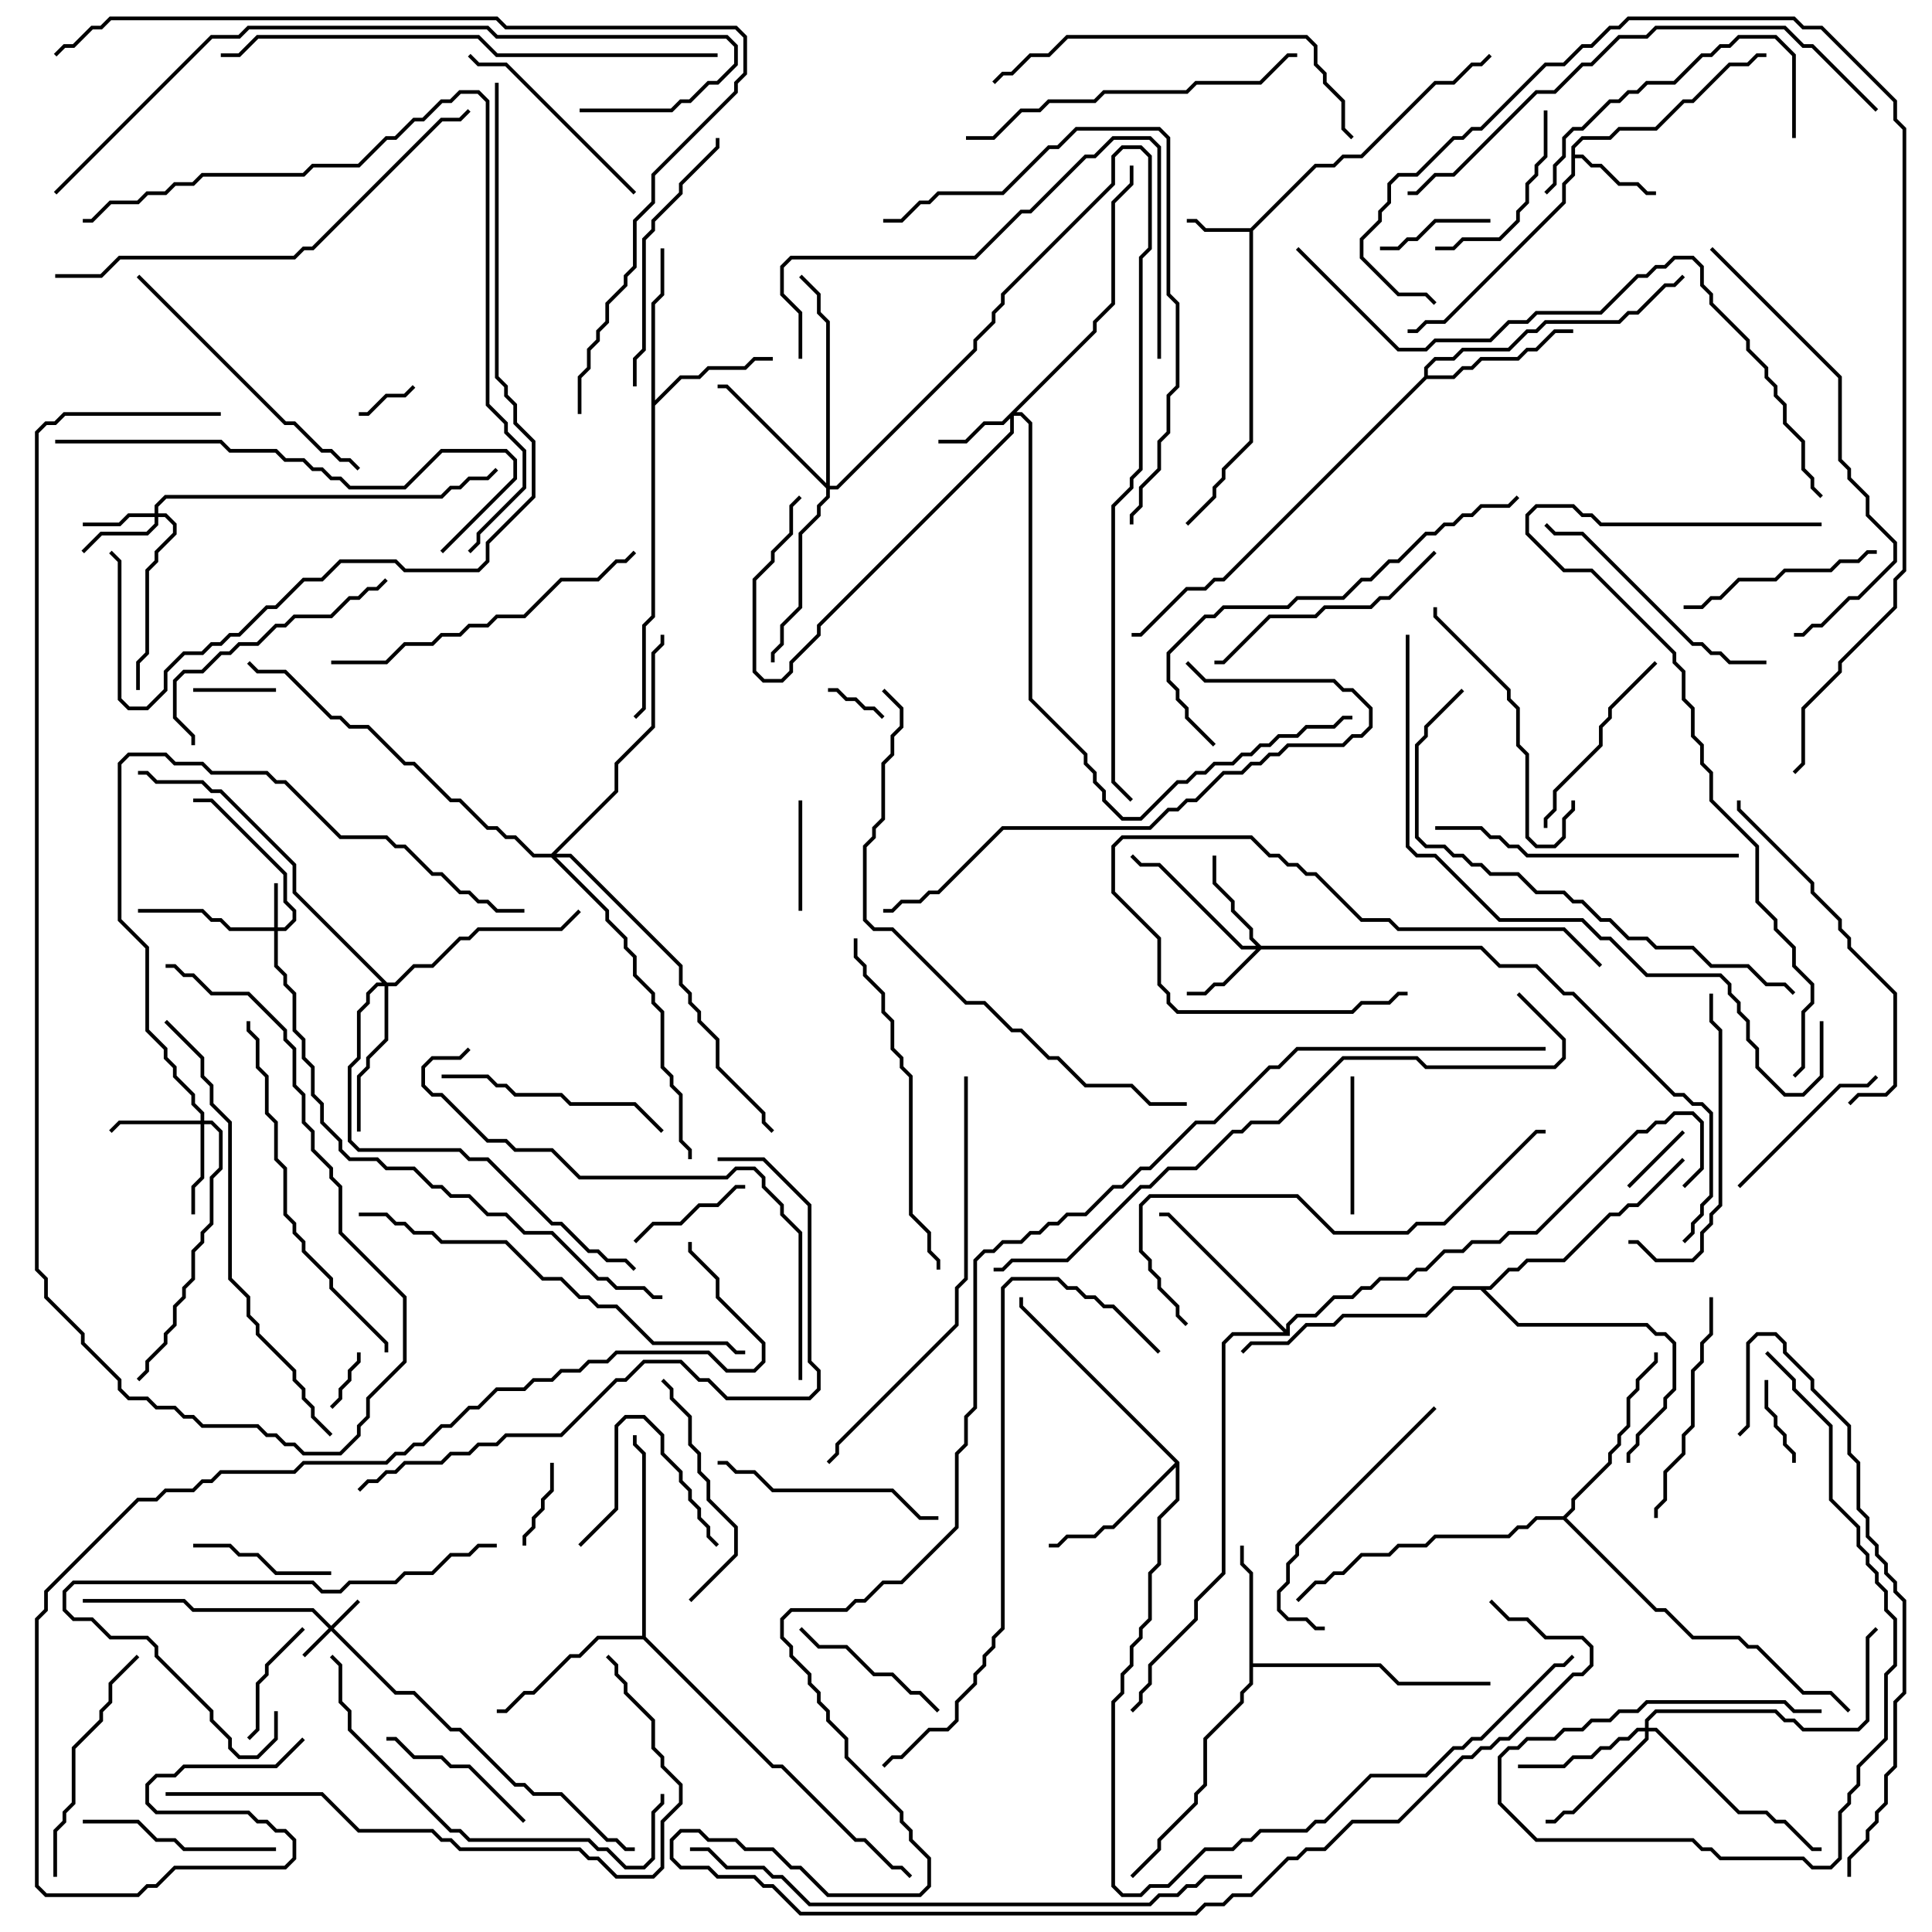 <svg version="1.1" width="105" height="105" xmlns="http://www.w3.org/2000/svg"><path d="M67.959,12.4L71.459,8.9L72.459,8.9L72.959,8.4L73.959,8.4L77.959,4.4L78.959,4.4L79.959,3.4L80.459,3.4L80.929,2.929L81.071,3.071L80.541,3.6L80.041,3.6L79.041,4.6L78.041,4.6L74.041,8.6L73.041,8.6L72.541,9.1L71.541,9.1L68.1,12.541L68.1,24.041L66.6,25.541L66.6,26.041L66.1,26.541L66.1,27.041L64.571,28.571L64.429,28.429L65.9,26.959L65.9,26.459L66.4,25.959L66.4,25.459L67.9,23.959L67.9,12.6L65.459,12.6L64.959,12.1L64.5,12.1L64.5,11.9L65.041,11.9L65.541,12.4z" stroke="none"/><path d="M85.4,7.959L85.959,7.4L87.459,7.4L87.959,6.9L89.959,6.9L91.459,5.4L91.959,5.4L93.959,3.4L94.959,3.4L95.459,2.9L96,2.9L96,3.1L95.541,3.1L95.041,3.6L94.041,3.6L92.041,5.6L91.541,5.6L90.041,7.1L88.041,7.1L87.541,7.6L86.041,7.6L85.6,8.041L85.6,8.4L86.041,8.4L86.541,8.9L87.041,8.9L88.041,9.9L89.041,9.9L89.541,10.4L90,10.4L90,10.6L89.459,10.6L88.959,10.1L87.959,10.1L86.959,9.1L86.459,9.1L85.959,8.6L85.6,8.6L85.6,9.541L85.1,10.041L85.1,11.041L78.541,17.6L77.541,17.6L77.041,18.1L76.5,18.1L76.5,17.9L76.959,17.9L77.459,17.4L78.459,17.4L84.9,10.959L84.9,9.959L85.4,9.459z" stroke="none"/><path d="M67.9,85.541L67.4,85.041L67.4,84L67.6,84L67.6,84.959L68.1,85.459L68.1,90.4L75.041,90.4L76.041,91.4L81,91.4L81,91.6L75.959,91.6L74.959,90.6L68.1,90.6L68.1,91.541L67.6,92.041L67.6,92.541L65.6,94.541L65.6,97.041L65.1,97.541L65.1,98.041L63.1,100.041L63.1,100.541L61.571,102.071L61.429,101.929L62.9,100.459L62.9,99.959L64.9,97.959L64.9,97.459L65.4,96.959L65.4,94.459L67.4,92.459L67.4,91.959L67.9,91.459z" stroke="none"/><path d="M35.4,16.459L35.9,15.959L35.9,13.5L36.1,13.5L36.1,16.041L35.6,16.541L35.6,21.759L36.959,20.4L37.959,20.4L38.459,19.9L40.459,19.9L40.959,19.4L42,19.4L42,19.6L41.041,19.6L40.541,20.1L38.541,20.1L38.041,20.6L37.041,20.6L35.6,22.041L35.6,33.541L35.1,34.041L35.1,38.541L34.571,39.071L34.429,38.929L34.9,38.459L34.9,33.959L35.4,33.459z" stroke="none"/><path d="M64.1,79.459L64.1,81.541L63.1,82.541L63.1,85.041L62.6,85.541L62.6,88.041L62.1,88.541L62.1,89.041L61.6,89.541L61.6,90.541L61.1,91.041L61.1,92.041L60.6,92.541L60.6,102.459L61.041,102.9L61.959,102.9L62.459,102.4L63.459,102.4L65.459,100.4L66.959,100.4L67.459,99.9L67.959,99.9L68.459,99.4L70.959,99.4L71.459,98.9L71.959,98.9L74.459,96.4L77.459,96.4L78.959,94.9L79.459,94.9L79.959,94.4L80.459,94.4L84.459,90.4L84.959,90.4L85.429,89.929L85.571,90.071L85.041,90.6L84.541,90.6L80.541,94.6L80.041,94.6L79.541,95.1L79.041,95.1L77.541,96.6L74.541,96.6L72.041,99.1L71.541,99.1L71.041,99.6L68.541,99.6L68.041,100.1L67.541,100.1L67.041,100.6L65.541,100.6L63.541,102.6L62.541,102.6L62.041,103.1L60.959,103.1L60.4,102.541L60.4,92.459L60.9,91.959L60.9,90.959L61.4,90.459L61.4,89.459L61.9,88.959L61.9,88.459L62.4,87.959L62.4,85.459L62.9,84.959L62.9,82.459L63.9,81.459L63.9,79.741L60.541,83.1L60.041,83.1L59.541,83.6L58.041,83.6L57.541,84.1L57,84.1L57,83.9L57.459,83.9L57.959,83.4L59.459,83.4L59.959,82.9L60.459,82.9L63.859,79.5L55.4,71.041L55.4,70.5L55.6,70.5L55.6,70.959z" stroke="none"/><path d="M77.4,20.459L77.4,19.959L77.959,19.4L78.959,19.4L79.459,18.9L81.959,18.9L82.959,17.9L83.459,17.9L83.959,17.4L87.959,17.4L88.459,16.9L88.959,16.9L90.459,15.4L90.959,15.4L91.429,14.929L91.571,15.071L91.041,15.6L90.541,15.6L89.041,17.1L88.541,17.1L88.041,17.6L84.041,17.6L83.541,18.1L83.041,18.1L82.041,19.1L79.541,19.1L79.041,19.6L78.041,19.6L77.6,20.041L77.6,20.4L78.959,20.4L79.459,19.9L79.959,19.9L80.459,19.4L82.459,19.4L82.959,18.9L83.459,18.9L84.459,17.9L85.5,17.9L85.5,18.1L84.541,18.1L83.541,19.1L83.041,19.1L82.541,19.6L80.541,19.6L80.041,20.1L79.541,20.1L79.041,20.6L77.541,20.6L66.541,31.6L66.041,31.6L65.541,32.1L64.541,32.1L62.041,34.6L61.5,34.6L61.5,34.4L61.959,34.4L64.459,31.9L65.459,31.9L65.959,31.4L66.459,31.4z" stroke="none"/><path d="M34.9,88.9L34.9,79.041L34.4,78.541L34.4,78L34.6,78L34.6,78.459L35.1,78.959L35.1,88.959L42.041,95.9L42.541,95.9L46.541,99.9L47.041,99.9L48.541,101.4L49.041,101.4L49.571,101.929L49.429,102.071L48.959,101.6L48.459,101.6L46.959,100.1L46.459,100.1L42.459,96.1L41.959,96.1L34.959,89.1L32.541,89.1L31.541,90.1L31.041,90.1L29.041,92.1L28.541,92.1L27.541,93.1L27,93.1L27,92.9L27.459,92.9L28.459,91.9L28.959,91.9L30.959,89.9L31.459,89.9L32.459,88.9z" stroke="none"/><path d="M69.9,72.259L69.9,71.959L70.459,71.4L71.459,71.4L72.459,70.4L73.459,70.4L73.959,69.9L74.459,69.9L74.959,69.4L76.459,69.4L76.959,68.9L77.459,68.9L78.459,67.9L79.459,67.9L79.959,67.4L81.459,67.4L81.959,66.9L83.459,66.9L88.959,61.4L89.459,61.4L89.959,60.9L90.459,60.9L90.959,60.4L92.041,60.4L92.6,60.959L92.6,63.541L91.571,64.571L91.429,64.429L92.4,63.459L92.4,61.041L91.959,60.6L91.041,60.6L90.541,61.1L90.041,61.1L89.541,61.6L89.041,61.6L83.541,67.1L82.041,67.1L81.541,67.6L80.041,67.6L79.541,68.1L78.541,68.1L77.541,69.1L77.041,69.1L76.541,69.6L75.041,69.6L74.541,70.1L74.041,70.1L73.541,70.6L72.541,70.6L71.541,71.6L70.541,71.6L70.1,72.041L70.1,72.6L67.041,72.6L66.6,73.041L66.6,85.541L65.1,87.041L65.1,88.041L62.6,90.541L62.6,91.541L62.1,92.041L62.1,92.541L61.571,93.071L61.429,92.929L61.9,92.459L61.9,91.959L62.4,91.459L62.4,90.459L64.9,87.959L64.9,86.959L66.4,85.459L66.4,72.959L66.959,72.4L69.759,72.4L63.459,66.1L63,66.1L63,65.9L63.541,65.9z" stroke="none"/><path d="M84.959,82.4L85.4,81.959L85.4,81.459L87.4,79.459L87.4,78.959L87.9,78.459L87.9,77.959L88.4,77.459L88.4,75.959L88.9,75.459L88.9,74.959L89.9,73.959L89.9,73.5L90.1,73.5L90.1,74.041L89.1,75.041L89.1,75.541L88.6,76.041L88.6,77.541L88.1,78.041L88.1,78.541L87.6,79.041L87.6,79.541L85.6,81.541L85.6,82.041L85.141,82.5L90.041,87.4L90.541,87.4L92.041,88.9L94.541,88.9L95.041,89.4L95.541,89.4L98.041,91.9L99.541,91.9L100.571,92.929L100.429,93.071L99.459,92.1L97.959,92.1L95.459,89.6L94.959,89.6L94.459,89.1L91.959,89.1L90.459,87.6L89.959,87.6L84.959,82.6L83.541,82.6L83.041,83.1L82.541,83.1L82.041,83.6L78.041,83.6L77.541,84.1L76.041,84.1L75.541,84.6L74.041,84.6L73.041,85.6L72.541,85.6L72.041,86.1L71.541,86.1L70.571,87.071L70.429,86.929L71.459,85.9L71.959,85.9L72.459,85.4L72.959,85.4L73.959,84.4L75.459,84.4L75.959,83.9L77.459,83.9L77.959,83.4L81.959,83.4L82.459,82.9L82.959,82.9L83.459,82.4z" stroke="none"/><path d="M80.959,69.9L81.959,68.9L82.459,68.9L82.959,68.4L84.959,68.4L87.459,65.9L87.959,65.9L88.459,65.4L88.959,65.4L91.429,62.929L91.571,63.071L89.041,65.6L88.541,65.6L88.041,66.1L87.541,66.1L85.041,68.6L83.041,68.6L82.541,69.1L82.041,69.1L81.041,70.1L80.741,70.1L82.541,71.9L89.541,71.9L90.041,72.4L90.541,72.4L91.1,72.959L91.1,75.541L90.6,76.041L90.6,76.541L89.1,78.041L89.1,78.541L88.6,79.041L88.6,79.5L88.4,79.5L88.4,78.959L88.9,78.459L88.9,77.959L90.4,76.459L90.4,75.959L90.9,75.459L90.9,73.041L90.459,72.6L89.959,72.6L89.459,72.1L82.459,72.1L80.459,70.1L79.041,70.1L77.541,71.6L73.041,71.6L72.541,72.1L71.041,72.1L70.041,73.1L68.041,73.1L67.571,73.571L67.429,73.429L67.959,72.9L69.959,72.9L70.959,71.9L72.459,71.9L72.959,71.4L77.459,71.4L78.959,69.9z" stroke="none"/><path d="M18,88.359L19.429,86.929L19.571,87.071L18.141,88.5L21.541,91.9L22.541,91.9L24.541,93.9L25.041,93.9L28.041,96.9L28.541,96.9L29.041,97.4L30.541,97.4L33.041,99.9L33.541,99.9L34.041,100.4L34.5,100.4L34.5,100.6L33.959,100.6L33.459,100.1L32.959,100.1L30.459,97.6L28.959,97.6L28.459,97.1L27.959,97.1L24.959,94.1L24.459,94.1L22.459,92.1L21.459,92.1L18,88.641L16.571,90.071L16.429,89.929L17.859,88.5L16.959,87.6L10.459,87.6L9.959,87.1L4.5,87.1L4.5,86.9L10.041,86.9L10.541,87.4L17.041,87.4z" stroke="none"/><path d="M14.9,50.4L14.9,48L15.1,48L15.1,50.4L15.459,50.4L15.9,49.959L15.9,49.541L15.4,49.041L15.4,47.541L11.459,43.6L10.5,43.6L10.5,43.4L11.541,43.4L15.6,47.459L15.6,48.959L16.1,49.459L16.1,50.041L15.541,50.6L15.1,50.6L15.1,52.459L15.6,52.959L15.6,53.459L16.1,53.959L16.1,55.959L16.6,56.459L16.6,57.459L17.1,57.959L17.1,59.459L17.6,59.959L17.6,60.959L18.6,61.959L18.6,62.459L19.041,62.9L20.541,62.9L21.041,63.4L22.541,63.4L23.541,64.4L24.041,64.4L24.541,64.9L25.541,64.9L26.541,65.9L27.541,65.9L28.541,66.9L30.041,66.9L32.541,69.4L33.041,69.4L33.541,69.9L35.041,69.9L35.541,70.4L36,70.4L36,70.6L35.459,70.6L34.959,70.1L33.459,70.1L32.959,69.6L32.459,69.6L29.959,67.1L28.459,67.1L27.459,66.1L26.459,66.1L25.459,65.1L24.459,65.1L23.959,64.6L23.459,64.6L22.459,63.6L20.959,63.6L20.459,63.1L18.959,63.1L18.4,62.541L18.4,62.041L17.4,61.041L17.4,60.041L16.9,59.541L16.9,58.041L16.4,57.541L16.4,56.541L15.9,56.041L15.9,54.041L15.4,53.541L15.4,53.041L14.9,52.541L14.9,50.6L12.459,50.6L11.959,50.1L11.459,50.1L10.959,49.6L7.5,49.6L7.5,49.4L11.041,49.4L11.541,49.9L12.041,49.9L12.541,50.4z" stroke="none"/><path d="M8.4,27.9L8.4,27.459L8.959,26.9L23.959,26.9L24.459,26.4L24.959,26.4L25.459,25.9L26.459,25.9L26.929,25.429L27.071,25.571L26.541,26.1L25.541,26.1L25.041,26.6L24.541,26.6L24.041,27.1L9.041,27.1L8.6,27.541L8.6,27.9L9.041,27.9L9.6,28.459L9.6,29.041L8.6,30.041L8.6,30.541L8.1,31.041L8.1,35.541L7.6,36.041L7.6,37.5L7.4,37.5L7.4,35.959L7.9,35.459L7.9,30.959L8.4,30.459L8.4,29.959L9.4,28.959L9.4,28.541L8.959,28.1L8.6,28.1L8.6,28.541L8.041,29.1L5.541,29.1L4.571,30.071L4.429,29.929L5.459,28.9L7.959,28.9L8.4,28.459L8.4,28.1L7.041,28.1L6.541,28.6L4.5,28.6L4.5,28.4L6.459,28.4L6.959,27.9z" stroke="none"/><path d="M59.4,17.959L59.4,17.459L60.4,16.459L60.4,10.959L61.4,9.959L61.4,9L61.6,9L61.6,10.041L60.6,11.041L60.6,16.541L59.6,17.541L59.6,18.041L55.241,22.4L55.541,22.4L56.1,22.959L56.1,37.959L59.1,40.959L59.1,41.459L59.6,41.959L59.6,42.459L60.1,42.959L60.1,43.459L61.041,44.4L61.959,44.4L63.959,42.4L64.459,42.4L64.959,41.9L65.459,41.9L65.959,41.4L66.959,41.4L67.459,40.9L67.959,40.9L68.459,40.4L68.959,40.4L69.459,39.9L70.459,39.9L70.959,39.4L72.459,39.4L72.959,38.9L73.5,38.9L73.5,39.1L73.041,39.1L72.541,39.6L71.041,39.6L70.541,40.1L69.541,40.1L69.041,40.6L68.541,40.6L68.041,41.1L67.541,41.1L67.041,41.6L66.041,41.6L65.541,42.1L65.041,42.1L64.541,42.6L64.041,42.6L62.041,44.6L60.959,44.6L59.9,43.541L59.9,43.041L59.4,42.541L59.4,42.041L58.9,41.541L58.9,41.041L55.9,38.041L55.9,23.041L55.459,22.6L55.1,22.6L55.1,23.541L44.6,34.041L44.6,34.541L43.1,36.041L43.1,36.541L42.541,37.1L41.459,37.1L40.9,36.541L40.9,31.459L41.9,30.459L41.9,29.959L42.9,28.959L42.9,27.459L43.429,26.929L43.571,27.071L43.1,27.541L43.1,29.041L42.1,30.041L42.1,30.541L41.1,31.541L41.1,36.459L41.541,36.9L42.459,36.9L42.9,36.459L42.9,35.959L44.4,34.459L44.4,33.959L54.9,23.459L54.9,22.741L54.541,23.1L53.541,23.1L52.541,24.1L51,24.1L51,23.9L52.459,23.9L53.459,22.9L54.459,22.9z" stroke="none"/><path d="M68.541,51.4L80.541,51.4L81.541,52.4L83.541,52.4L85.041,53.9L85.541,53.9L91.041,59.4L91.541,59.4L92.041,59.9L92.541,59.9L93.1,60.459L93.1,65.041L92.6,65.541L92.6,66.041L92.1,66.541L92.1,67.041L91.571,67.571L91.429,67.429L91.9,66.959L91.9,66.459L92.4,65.959L92.4,65.459L92.9,64.959L92.9,60.541L92.459,60.1L91.959,60.1L91.459,59.6L90.959,59.6L85.459,54.1L84.959,54.1L83.459,52.6L81.459,52.6L80.459,51.6L68.541,51.6L66.541,53.6L66.041,53.6L65.541,54.1L64.5,54.1L64.5,53.9L65.459,53.9L65.959,53.4L66.459,53.4L68.259,51.6L67.459,51.6L62.959,47.1L61.959,47.1L61.429,46.571L61.571,46.429L62.041,46.9L63.041,46.9L67.541,51.4L68.259,51.4L67.9,51.041L67.9,50.541L66.9,49.541L66.9,49.041L65.9,48.041L65.9,46.5L66.1,46.5L66.1,47.959L67.1,48.959L67.1,49.459L68.1,50.459L68.1,50.959z" stroke="none"/><path d="M10.9,60.9L10.9,60.541L10.4,60.041L10.4,59.541L9.4,58.541L9.4,58.041L8.9,57.541L8.9,57.041L7.9,56.041L7.9,51.541L6.4,50.041L6.4,41.459L6.959,40.9L9.041,40.9L9.541,41.4L11.041,41.4L11.541,41.9L14.541,41.9L15.041,42.4L15.541,42.4L18.541,45.4L21.041,45.4L21.541,45.9L22.041,45.9L23.541,47.4L24.041,47.4L25.041,48.4L25.541,48.4L26.041,48.9L26.541,48.9L27.041,49.4L28.5,49.4L28.5,49.6L26.959,49.6L26.459,49.1L25.959,49.1L25.459,48.6L24.959,48.6L23.959,47.6L23.459,47.6L21.959,46.1L21.459,46.1L20.959,45.6L18.459,45.6L15.459,42.6L14.959,42.6L14.459,42.1L11.459,42.1L10.959,41.6L9.459,41.6L8.959,41.1L7.041,41.1L6.6,41.541L6.6,49.959L8.1,51.459L8.1,55.959L9.1,56.959L9.1,57.459L9.6,57.959L9.6,58.459L10.6,59.459L10.6,59.959L11.1,60.459L11.1,60.9L11.541,60.9L12.1,61.459L12.1,63.541L11.6,64.041L11.6,66.541L11.1,67.041L11.1,67.541L10.6,68.041L10.6,69.541L10.1,70.041L10.1,70.541L9.6,71.041L9.6,72.041L9.1,72.541L9.1,73.041L8.1,74.041L8.1,74.541L7.571,75.071L7.429,74.929L7.9,74.459L7.9,73.959L8.9,72.959L8.9,72.459L9.4,71.959L9.4,70.959L9.9,70.459L9.9,69.959L10.4,69.459L10.4,67.959L10.9,67.459L10.9,66.959L11.4,66.459L11.4,63.959L11.9,63.459L11.9,61.541L11.459,61.1L11.1,61.1L11.1,64.041L10.6,64.541L10.6,66L10.4,66L10.4,64.459L10.9,63.959L10.9,61.1L6.541,61.1L6.071,61.571L5.929,61.429L6.459,60.9z" stroke="none"/><path d="M89.4,93.9L89.4,93.459L89.959,92.9L96.541,92.9L97.041,93.4L97.541,93.4L98.041,93.9L100.959,93.9L101.4,93.459L101.4,88.959L101.929,88.429L102.071,88.571L101.6,89.041L101.6,93.541L101.041,94.1L97.959,94.1L97.459,93.6L96.959,93.6L96.459,93.1L90.041,93.1L89.6,93.541L89.6,93.9L90.041,93.9L94.541,98.4L96.041,98.4L96.541,98.9L97.041,98.9L98.541,100.4L99,100.4L99,100.6L98.459,100.6L96.959,99.1L96.459,99.1L95.959,98.6L94.459,98.6L89.959,94.1L89.6,94.1L89.6,94.541L85.541,98.6L85.041,98.6L84.541,99.1L84,99.1L84,98.9L84.459,98.9L84.959,98.4L85.459,98.4L89.4,94.459L89.4,94.1L89.041,94.1L88.541,94.6L88.041,94.6L87.541,95.1L87.041,95.1L86.541,95.6L85.541,95.6L85.041,96.1L82.5,96.1L82.5,95.9L84.959,95.9L85.459,95.4L86.459,95.4L86.959,94.9L87.459,94.9L87.959,94.4L88.459,94.4L88.959,93.9z" stroke="none"/><path d="M21.041,53.4L21.459,53.4L22.459,52.4L23.459,52.4L24.959,50.9L25.459,50.9L25.959,50.4L30.459,50.4L31.429,49.429L31.571,49.571L30.541,50.6L26.041,50.6L25.541,51.1L25.041,51.1L23.541,52.6L22.541,52.6L21.541,53.6L21.1,53.6L21.1,56.541L20.1,57.541L20.1,58.041L19.6,58.541L19.6,61.5L19.4,61.5L19.4,58.459L19.9,57.959L19.9,57.459L20.9,56.459L20.9,53.6L20.541,53.6L20.1,54.041L20.1,54.541L19.6,55.041L19.6,57.541L19.1,58.041L19.1,61.959L19.541,62.4L25.041,62.4L25.541,62.9L26.541,62.9L30.041,66.4L30.541,66.4L32.041,67.9L32.541,67.9L33.041,68.4L34.041,68.4L34.571,68.929L34.429,69.071L33.959,68.6L32.959,68.6L32.459,68.1L31.959,68.1L30.459,66.6L29.959,66.6L26.459,63.1L25.459,63.1L24.959,62.6L19.459,62.6L18.9,62.041L18.9,57.959L19.4,57.459L19.4,54.959L19.9,54.459L19.9,53.959L20.459,53.4L20.759,53.4L15.9,48.541L15.9,47.041L11.959,43.1L11.459,43.1L10.959,42.6L8.459,42.6L7.959,42.1L7.5,42.1L7.5,41.9L8.041,41.9L8.541,42.4L11.041,42.4L11.541,42.9L12.041,42.9L16.1,46.959L16.1,48.459z" stroke="none"/><path d="M44.9,26.259L44.9,17.541L44.4,17.041L44.4,16.041L43.429,15.071L43.571,14.929L44.6,15.959L44.6,16.959L45.1,17.459L45.1,26.4L45.459,26.4L52.9,18.959L52.9,18.459L53.9,17.459L53.9,16.959L54.4,16.459L54.4,15.959L60.4,9.959L60.4,8.459L60.959,7.9L62.041,7.9L62.6,8.459L62.6,13.541L62.1,14.041L62.1,25.541L61.6,26.041L61.6,26.541L60.6,27.541L60.6,42.459L61.571,43.429L61.429,43.571L60.4,42.541L60.4,27.459L61.4,26.459L61.4,25.959L61.9,25.459L61.9,13.959L62.4,13.459L62.4,8.541L61.959,8.1L61.041,8.1L60.6,8.541L60.6,10.041L54.6,16.041L54.6,16.541L54.1,17.041L54.1,17.541L53.1,18.541L53.1,19.041L45.541,26.6L45.1,26.6L45.1,27.041L44.6,27.541L44.6,28.041L43.6,29.041L43.6,33.041L42.6,34.041L42.6,35.041L42.1,35.541L42.1,36L41.9,36L41.9,35.459L42.4,34.959L42.4,33.959L43.4,32.959L43.4,28.959L44.4,27.959L44.4,27.459L44.9,26.959L44.9,26.541L39.459,21.1L39,21.1L39,20.9L39.541,20.9z" stroke="none"/><path d="M29.959,46.4L33.4,42.959L33.4,41.459L35.4,39.459L35.4,35.459L35.9,34.959L35.9,34.5L36.1,34.5L36.1,35.041L35.6,35.541L35.6,39.541L33.6,41.541L33.6,43.041L30.241,46.4L31.041,46.4L37.1,52.459L37.1,53.459L37.6,53.959L37.6,54.459L38.1,54.959L38.1,55.459L39.1,56.459L39.1,57.959L41.6,60.459L41.6,60.959L42.071,61.429L41.929,61.571L41.4,61.041L41.4,60.541L38.9,58.041L38.9,56.541L37.9,55.541L37.9,55.041L37.4,54.541L37.4,54.041L36.9,53.541L36.9,52.541L30.959,46.6L30.241,46.6L33.1,49.459L33.1,49.959L34.1,50.959L34.1,51.459L34.6,51.959L34.6,52.959L35.6,53.959L35.6,54.459L36.1,54.959L36.1,57.959L36.6,58.459L36.6,58.959L37.1,59.459L37.1,61.959L37.6,62.459L37.6,63L37.4,63L37.4,62.541L36.9,62.041L36.9,59.541L36.4,59.041L36.4,58.541L35.9,58.041L35.9,55.041L35.4,54.541L35.4,54.041L34.4,53.041L34.4,52.041L33.9,51.541L33.9,51.041L32.9,50.041L32.9,49.541L29.959,46.6L28.959,46.6L27.959,45.6L27.459,45.6L26.959,45.1L26.459,45.1L24.959,43.6L24.459,43.6L22.459,41.6L21.959,41.6L19.959,39.6L18.959,39.6L18.459,39.1L17.959,39.1L15.459,36.6L13.959,36.6L13.429,36.071L13.571,35.929L14.041,36.4L15.541,36.4L18.041,38.9L18.541,38.9L19.041,39.4L20.041,39.4L22.041,41.4L22.541,41.4L24.541,43.4L25.041,43.4L26.541,44.9L27.041,44.9L27.541,45.4L28.041,45.4L29.041,46.4z" stroke="none"/><path d="M19.4,73.5L19.6,73.5L19.6,74.041L19.1,74.541L19.1,75.041L18.6,75.541L18.6,76.041L18.071,76.571L17.929,76.429L18.4,75.959L18.4,75.459L18.9,74.959L18.9,74.459L19.4,73.959z" stroke="none"/><path d="M22.429,20.929L22.571,21.071L22.041,21.6L21.041,21.6L20.041,22.6L19.5,22.6L19.5,22.4L19.959,22.4L20.959,21.4L21.959,21.4z" stroke="none"/><path d="M48.071,38.929L47.929,39.071L47.459,38.6L46.959,38.6L46.459,38.1L45.959,38.1L45.459,37.6L45,37.6L45,37.4L45.541,37.4L46.041,37.9L46.541,37.9L47.041,38.4L47.541,38.4z" stroke="none"/><path d="M91.429,61.429L91.571,61.571L88.571,64.571L88.429,64.429z" stroke="none"/><path d="M10.5,37.6L10.5,37.4L15,37.4L15,37.6z" stroke="none"/><path d="M28.6,84L28.4,84L28.4,83.459L28.9,82.959L28.9,82.459L29.4,81.959L29.4,81.459L29.9,80.959L29.9,79.5L30.1,79.5L30.1,81.041L29.6,81.541L29.6,82.041L29.1,82.541L29.1,83.041L28.6,83.541z" stroke="none"/><path d="M97.6,79.5L97.4,79.5L97.4,79.041L96.9,78.541L96.9,78.041L96.4,77.541L96.4,77.041L95.9,76.541L95.9,75L96.1,75L96.1,76.459L96.6,76.959L96.6,77.459L97.1,77.959L97.1,78.459L97.6,78.959z" stroke="none"/><path d="M43.6,49.5L43.4,49.5L43.4,43.5L43.6,43.5z" stroke="none"/><path d="M75,13.6L75,13.4L75.959,13.4L76.459,12.9L76.959,12.9L77.959,11.9L81,11.9L81,12.1L78.041,12.1L77.041,13.1L76.541,13.1L76.041,13.6z" stroke="none"/><path d="M40.5,64.4L40.5,64.6L40.041,64.6L39.041,65.6L38.041,65.6L37.041,66.6L35.541,66.6L34.571,67.571L34.429,67.429L35.459,66.4L36.959,66.4L37.959,65.4L38.959,65.4L39.959,64.4z" stroke="none"/><path d="M16.429,88.429L16.571,88.571L14.6,90.541L14.6,91.041L14.1,91.541L14.1,94.041L13.571,94.571L13.429,94.429L13.9,93.959L13.9,91.459L14.4,90.959L14.4,90.459z" stroke="none"/><path d="M31.571,84.071L31.429,83.929L33.4,81.959L33.4,77.459L33.959,76.9L35.041,76.9L36.1,77.959L36.1,78.959L37.1,79.959L37.1,80.459L37.6,80.959L37.6,81.459L38.1,81.959L38.1,82.459L38.6,82.959L38.6,83.459L39.071,83.929L38.929,84.071L38.4,83.541L38.4,83.041L37.9,82.541L37.9,82.041L37.4,81.541L37.4,81.041L36.9,80.541L36.9,80.041L35.9,79.041L35.9,78.041L34.959,77.1L34.041,77.1L33.6,77.541L33.6,82.041z" stroke="none"/><path d="M73.4,58.5L73.6,58.5L73.6,66L73.4,66z" stroke="none"/><path d="M18,85.4L18,85.6L14.959,85.6L13.959,84.6L12.959,84.6L12.459,84.1L10.5,84.1L10.5,83.9L12.541,83.9L13.041,84.4L14.041,84.4L15.041,85.4z" stroke="none"/><path d="M28.571,98.929L28.429,99.071L25.459,96.1L24.459,96.1L23.959,95.6L22.459,95.6L21.459,94.6L21,94.6L21,94.4L21.541,94.4L22.541,95.4L24.041,95.4L24.541,95.9L25.541,95.9z" stroke="none"/><path d="M51.071,92.929L50.929,93.071L49.959,92.1L49.459,92.1L48.459,91.1L47.459,91.1L45.959,89.6L44.459,89.6L43.429,88.571L43.571,88.429L44.541,89.4L46.041,89.4L47.541,90.9L48.541,90.9L49.541,91.9L50.041,91.9z" stroke="none"/><path d="M83.9,6L84.1,6L84.1,8.541L83.6,9.041L83.6,9.541L83.1,10.041L83.1,11.041L82.6,11.541L82.6,12.041L81.541,13.1L79.541,13.1L79.041,13.6L78,13.6L78,13.4L78.959,13.4L79.459,12.9L81.459,12.9L82.4,11.959L82.4,11.459L82.9,10.959L82.9,9.959L83.4,9.459L83.4,8.959L83.9,8.459z" stroke="none"/><path d="M94.571,64.571L94.429,64.429L99.959,58.9L101.459,58.9L101.929,58.429L102.071,58.571L101.541,59.1L100.041,59.1z" stroke="none"/><path d="M87.071,52.429L86.929,52.571L84.959,50.6L75.959,50.6L75.459,50.1L73.959,50.1L71.459,47.6L70.959,47.6L70.459,47.1L69.959,47.1L69.459,46.6L68.959,46.6L67.959,45.6L61.041,45.6L60.6,46.041L60.6,48.459L63.1,50.959L63.1,53.459L63.6,53.959L63.6,54.459L64.041,54.9L73.459,54.9L73.959,54.4L75.459,54.4L75.959,53.9L76.5,53.9L76.5,54.1L76.041,54.1L75.541,54.6L74.041,54.6L73.541,55.1L63.959,55.1L63.4,54.541L63.4,54.041L62.9,53.541L62.9,51.041L60.4,48.541L60.4,45.959L60.959,45.4L68.041,45.4L69.041,46.4L69.541,46.4L70.041,46.9L70.541,46.9L71.041,47.4L71.541,47.4L74.041,49.9L75.541,49.9L76.041,50.4L85.041,50.4z" stroke="none"/><path d="M4.5,99.1L4.5,98.9L7.541,98.9L8.541,99.9L9.541,99.9L10.041,100.4L15,100.4L15,100.6L9.959,100.6L9.459,100.1L8.459,100.1L7.459,99.1z" stroke="none"/><path d="M89.929,35.929L90.071,36.071L87.6,38.541L87.6,39.041L87.1,39.541L87.1,40.541L84.6,43.041L84.6,44.041L84.1,44.541L84.1,45L83.9,45L83.9,44.459L84.4,43.959L84.4,42.959L86.9,40.459L86.9,39.459L87.4,38.959L87.4,38.459z" stroke="none"/><path d="M102,29.9L102,30.1L101.541,30.1L101.041,30.6L100.041,30.6L99.541,31.1L97.041,31.1L96.541,31.6L94.541,31.6L93.541,32.6L93.041,32.6L92.541,33.1L91.5,33.1L91.5,32.9L92.459,32.9L92.959,32.4L93.459,32.4L94.459,31.4L96.459,31.4L96.959,30.9L99.459,30.9L99.959,30.4L100.959,30.4L101.459,29.9z" stroke="none"/><path d="M34.571,10.429L34.429,10.571L27.459,3.6L25.959,3.6L25.429,3.071L25.571,2.929L26.041,3.4L27.541,3.4z" stroke="none"/><path d="M35.929,75.071L36.071,74.929L36.6,75.459L36.6,75.959L37.6,76.959L37.6,78.459L38.1,78.959L38.1,79.959L38.6,80.459L38.6,81.459L40.1,82.959L40.1,84.541L37.571,87.071L37.429,86.929L39.9,84.459L39.9,83.041L38.4,81.541L38.4,80.541L37.9,80.041L37.9,79.041L37.4,78.541L37.4,77.041L36.4,76.041L36.4,75.541z" stroke="none"/><path d="M39,79.6L39,79.4L39.541,79.4L40.041,79.9L41.041,79.9L42.041,80.9L48.541,80.9L50.041,82.4L51,82.4L51,82.6L49.959,82.6L48.459,81.1L41.959,81.1L40.959,80.1L39.959,80.1L39.459,79.6z" stroke="none"/><path d="M24,58.6L24,58.4L26.541,58.4L27.041,58.9L27.541,58.9L28.041,59.4L30.541,59.4L31.041,59.9L34.541,59.9L36.071,61.429L35.929,61.571L34.459,60.1L30.959,60.1L30.459,59.6L27.959,59.6L27.459,59.1L26.959,59.1L26.459,58.6z" stroke="none"/><path d="M92.9,70.5L93.1,70.5L93.1,72.541L92.6,73.041L92.6,74.041L92.1,74.541L92.1,77.541L91.6,78.041L91.6,79.041L90.6,80.041L90.6,81.541L90.1,82.041L90.1,82.5L89.9,82.5L89.9,81.959L90.4,81.459L90.4,79.959L91.4,78.959L91.4,77.959L91.9,77.459L91.9,74.459L92.4,73.959L92.4,72.959L92.9,72.459z" stroke="none"/><path d="M3.1,102L2.9,102L2.9,99.459L3.4,98.959L3.4,98.459L3.9,97.959L3.9,94.959L5.4,93.459L5.4,92.959L5.9,92.459L5.9,91.459L7.429,89.929L7.571,90.071L6.1,91.541L6.1,92.541L5.6,93.041L5.6,93.541L4.1,95.041L4.1,98.041L3.6,98.541L3.6,99.041L3.1,99.541z" stroke="none"/><path d="M85.4,43.5L85.6,43.5L85.6,44.041L85.1,44.541L85.1,45.541L84.541,46.1L83.459,46.1L82.9,45.541L82.9,41.041L82.4,40.541L82.4,38.541L81.9,38.041L81.9,37.541L77.9,33.541L77.9,33L78.1,33L78.1,33.459L82.1,37.459L82.1,37.959L82.6,38.459L82.6,40.459L83.1,40.959L83.1,45.459L83.541,45.9L84.459,45.9L84.9,45.459L84.9,44.459L85.4,43.959z" stroke="none"/><path d="M77.929,76.429L78.071,76.571L70.6,84.041L70.6,84.541L70.1,85.041L70.1,86.041L69.6,86.541L69.6,87.459L70.041,87.9L71.041,87.9L71.541,88.4L72,88.4L72,88.6L71.459,88.6L70.959,88.1L69.959,88.1L69.4,87.541L69.4,86.459L69.9,85.959L69.9,84.959L70.4,84.459L70.4,83.959z" stroke="none"/><path d="M77.929,29.929L78.071,30.071L75.541,32.6L75.041,32.6L74.541,33.1L72.041,33.1L71.541,33.6L69.041,33.6L66.541,36.1L66,36.1L66,35.9L66.459,35.9L68.959,33.4L71.459,33.4L71.959,32.9L74.459,32.9L74.959,32.4L75.459,32.4z" stroke="none"/><path d="M10.6,40.5L10.4,40.5L10.4,40.041L9.4,39.041L9.4,36.959L9.959,36.4L10.959,36.4L11.959,35.4L12.459,35.4L12.959,34.9L13.959,34.9L14.959,33.9L15.459,33.9L15.959,33.4L17.959,33.4L18.959,32.4L19.459,32.4L19.959,31.9L20.459,31.9L20.929,31.429L21.071,31.571L20.541,32.1L20.041,32.1L19.541,32.6L19.041,32.6L18.041,33.6L16.041,33.6L15.541,34.1L15.041,34.1L14.041,35.1L13.041,35.1L12.541,35.6L12.041,35.6L11.041,36.6L10.041,36.6L9.6,37.041L9.6,38.959L10.6,39.959z" stroke="none"/><path d="M97.6,7.5L97.4,7.5L97.4,3.041L96.459,2.1L94.541,2.1L94.041,2.6L93.541,2.6L93.041,3.1L92.541,3.1L91.041,4.6L89.541,4.6L89.041,5.1L88.541,5.1L88.041,5.6L87.541,5.6L86.041,7.1L85.541,7.1L85.1,7.541L85.1,8.541L84.6,9.041L84.6,10.041L84.071,10.571L83.929,10.429L84.4,9.959L84.4,8.959L84.9,8.459L84.9,7.459L85.459,6.9L85.959,6.9L87.459,5.4L87.959,5.4L88.459,4.9L88.959,4.9L89.459,4.4L90.959,4.4L92.459,2.9L92.959,2.9L93.459,2.4L93.959,2.4L94.459,1.9L96.541,1.9L97.6,2.959z" stroke="none"/><path d="M96,35.9L96,36.1L93.959,36.1L93.459,35.6L92.959,35.6L92.459,35.1L91.959,35.1L85.959,29.1L84.459,29.1L83.929,28.571L84.071,28.429L84.541,28.9L86.041,28.9L92.041,34.9L92.541,34.9L93.041,35.4L93.541,35.4L94.041,35.9z" stroke="none"/><path d="M88.5,67.6L88.5,67.4L89.041,67.4L90.041,68.4L91.959,68.4L92.4,67.959L92.4,66.959L92.9,66.459L92.9,65.959L93.4,65.459L93.4,56.041L92.9,55.541L92.9,54L93.1,54L93.1,55.459L93.6,55.959L93.6,65.541L93.1,66.041L93.1,66.541L92.6,67.041L92.6,68.041L92.041,68.6L89.959,68.6L88.959,67.6z" stroke="none"/><path d="M38.9,7.5L39.1,7.5L39.1,8.041L37.1,10.041L37.1,10.541L35.6,12.041L35.6,12.541L35.1,13.041L35.1,19.041L34.6,19.541L34.6,21L34.4,21L34.4,19.459L34.9,18.959L34.9,12.959L35.4,12.459L35.4,11.959L36.9,10.459L36.9,9.959L38.9,7.959z" stroke="none"/><path d="M14.9,93L15.1,93L15.1,94.541L14.041,95.6L12.959,95.6L12.4,95.041L12.4,94.541L11.4,93.541L11.4,93.041L8.4,90.041L8.4,89.541L7.959,89.1L5.959,89.1L4.959,88.1L3.959,88.1L3.4,87.541L3.4,86.459L3.959,85.9L17.041,85.9L17.541,86.4L18.459,86.4L18.959,85.9L21.459,85.9L21.959,85.4L23.459,85.4L24.459,84.4L25.459,84.4L25.959,83.9L27,83.9L27,84.1L26.041,84.1L25.541,84.6L24.541,84.6L23.541,85.6L22.041,85.6L21.541,86.1L19.041,86.1L18.541,86.6L17.459,86.6L16.959,86.1L4.041,86.1L3.6,86.541L3.6,87.459L4.041,87.9L5.041,87.9L6.041,88.9L8.041,88.9L8.6,89.459L8.6,89.959L11.6,92.959L11.6,93.459L12.6,94.459L12.6,94.959L13.041,95.4L13.959,95.4L14.9,94.459z" stroke="none"/><path d="M7.429,15.071L7.571,14.929L15.541,22.9L16.041,22.9L17.541,24.4L18.041,24.4L18.541,24.9L19.041,24.9L19.571,25.429L19.429,25.571L18.959,25.1L18.459,25.1L17.959,24.6L17.459,24.6L15.959,23.1L15.459,23.1z" stroke="none"/><path d="M78,45.1L78,44.9L80.541,44.9L81.041,45.4L81.541,45.4L82.041,45.9L82.541,45.9L83.041,46.4L94.5,46.4L94.5,46.6L82.959,46.6L82.459,46.1L81.959,46.1L81.459,45.6L80.959,45.6L80.459,45.1z" stroke="none"/><path d="M100.571,60.071L100.429,59.929L100.959,59.4L102.459,59.4L102.9,58.959L102.9,54.041L100.4,51.541L100.4,51.041L99.9,50.541L99.9,50.041L98.4,48.541L98.4,48.041L94.4,44.041L94.4,43.5L94.6,43.5L94.6,43.959L98.6,47.959L98.6,48.459L100.1,49.959L100.1,50.459L100.6,50.959L100.6,51.459L103.1,53.959L103.1,59.041L102.541,59.6L101.041,59.6z" stroke="none"/><path d="M18,36.1L18,35.9L20.959,35.9L21.959,34.9L23.459,34.9L23.959,34.4L24.959,34.4L25.459,33.9L26.459,33.9L26.959,33.4L28.459,33.4L30.459,31.4L32.459,31.4L33.459,30.4L33.959,30.4L34.429,29.929L34.571,30.071L34.041,30.6L33.541,30.6L32.541,31.6L30.541,31.6L28.541,33.6L27.041,33.6L26.541,34.1L25.541,34.1L25.041,34.6L24.041,34.6L23.541,35.1L22.041,35.1L21.041,36.1z" stroke="none"/><path d="M52.5,7.6L52.5,7.4L53.959,7.4L55.459,5.9L56.459,5.9L56.959,5.4L59.459,5.4L59.959,4.9L64.459,4.9L64.959,4.4L68.459,4.4L69.959,2.9L70.5,2.9L70.5,3.1L70.041,3.1L68.541,4.6L65.041,4.6L64.541,5.1L60.041,5.1L59.541,5.6L57.041,5.6L56.541,6.1L55.541,6.1L54.041,7.6z" stroke="none"/><path d="M46.4,51L46.6,51L46.6,51.959L47.1,52.459L47.1,52.959L48.1,53.959L48.1,54.959L48.6,55.459L48.6,56.959L49.1,57.459L49.1,57.959L49.6,58.459L49.6,65.959L50.6,66.959L50.6,67.959L51.1,68.459L51.1,69L50.9,69L50.9,68.541L50.4,68.041L50.4,67.041L49.4,66.041L49.4,58.541L48.9,58.041L48.9,57.541L48.4,57.041L48.4,55.541L47.9,55.041L47.9,54.041L46.9,53.041L46.9,52.541L46.4,52.041z" stroke="none"/><path d="M13.4,55.5L13.6,55.5L13.6,55.959L14.1,56.459L14.1,57.959L14.6,58.459L14.6,60.459L15.1,60.959L15.1,62.959L15.6,63.459L15.6,65.959L16.1,66.459L16.1,66.959L16.6,67.459L16.6,67.959L18.1,69.459L18.1,69.959L21.1,72.959L21.1,73.5L20.9,73.5L20.9,73.041L17.9,70.041L17.9,69.541L16.4,68.041L16.4,67.541L15.9,67.041L15.9,66.541L15.4,66.041L15.4,63.541L14.9,63.041L14.9,61.041L14.4,60.541L14.4,58.541L13.9,58.041L13.9,56.541L13.4,56.041z" stroke="none"/><path d="M17.929,90.071L18.071,89.929L18.6,90.459L18.6,92.459L19.1,92.959L19.1,93.959L24.541,99.4L25.041,99.4L25.541,99.9L32.041,99.9L32.541,100.4L33.041,100.4L34.041,101.4L34.959,101.4L35.4,100.959L35.4,98.459L35.9,97.959L35.9,97.5L36.1,97.5L36.1,98.041L35.6,98.541L35.6,101.041L35.041,101.6L33.959,101.6L32.959,100.6L32.459,100.6L31.959,100.1L25.459,100.1L24.959,99.6L24.459,99.6L18.9,94.041L18.9,93.041L18.4,92.541L18.4,90.541z" stroke="none"/><path d="M43.6,19.5L43.4,19.5L43.4,17.041L42.4,16.041L42.4,14.459L42.959,13.9L52.959,13.9L55.459,11.4L55.959,11.4L58.959,8.4L59.459,8.4L60.459,7.4L62.541,7.4L63.1,7.959L63.1,19.5L62.9,19.5L62.9,8.041L62.459,7.6L60.541,7.6L59.541,8.6L59.041,8.6L56.041,11.6L55.541,11.6L53.041,14.1L43.041,14.1L42.6,14.541L42.6,15.959L43.6,16.959z" stroke="none"/><path d="M99,92.9L99,93.1L97.459,93.1L96.959,92.6L89.541,92.6L89.041,93.1L88.041,93.1L87.541,93.6L86.541,93.6L86.041,94.1L85.041,94.1L84.541,94.6L83.041,94.6L82.541,95.1L82.041,95.1L81.6,95.541L81.6,97.959L83.541,99.9L92.041,99.9L92.541,100.4L93.041,100.4L93.541,100.9L98.041,100.9L98.541,101.4L99.459,101.4L99.9,100.959L99.9,98.459L100.4,97.959L100.4,97.459L100.9,96.959L100.9,95.959L102.4,94.459L102.4,90.959L102.9,90.459L102.9,88.041L102.4,87.541L102.4,86.541L101.9,86.041L101.9,85.541L101.4,85.041L101.4,84.541L100.9,84.041L100.9,83.041L99.4,81.541L99.4,77.541L97.4,75.541L97.4,75.041L95.929,73.571L96.071,73.429L97.6,74.959L97.6,75.459L99.6,77.459L99.6,81.459L101.1,82.959L101.1,83.959L101.6,84.459L101.6,84.959L102.1,85.459L102.1,85.959L102.6,86.459L102.6,87.459L103.1,87.959L103.1,90.541L102.6,91.041L102.6,94.541L101.1,96.041L101.1,97.041L100.6,97.541L100.6,98.041L100.1,98.541L100.1,101.041L99.541,101.6L98.459,101.6L97.959,101.1L93.459,101.1L92.959,100.6L92.459,100.6L91.959,100.1L83.459,100.1L81.4,98.041L81.4,95.459L81.959,94.9L82.459,94.9L82.959,94.4L84.459,94.4L84.959,93.9L85.959,93.9L86.459,93.4L87.459,93.4L87.959,92.9L88.959,92.9L89.459,92.4L97.041,92.4L97.541,92.9z" stroke="none"/><path d="M73.571,7.429L73.429,7.571L72.9,7.041L72.9,5.541L71.9,4.541L71.9,4.041L71.4,3.541L71.4,2.541L70.959,2.1L58.041,2.1L57.041,3.1L56.041,3.1L55.041,4.1L54.541,4.1L54.071,4.571L53.929,4.429L54.459,3.9L54.959,3.9L55.959,2.9L56.959,2.9L57.959,1.9L71.041,1.9L71.6,2.459L71.6,3.459L72.1,3.959L72.1,4.459L73.1,5.459L73.1,6.959z" stroke="none"/><path d="M64.429,36.071L64.571,35.929L65.541,36.9L72.541,36.9L73.041,37.4L73.541,37.4L74.6,38.459L74.6,39.541L74.041,40.1L73.541,40.1L73.041,40.6L70.041,40.6L69.541,41.1L69.041,41.1L68.541,41.6L68.041,41.6L67.541,42.1L66.541,42.1L65.041,43.6L64.541,43.6L64.041,44.1L63.541,44.1L62.541,45.1L54.541,45.1L51.041,48.6L50.541,48.6L50.041,49.1L49.041,49.1L48.541,49.6L48,49.6L48,49.4L48.459,49.4L48.959,48.9L49.959,48.9L50.459,48.4L50.959,48.4L54.459,44.9L62.459,44.9L63.459,43.9L63.959,43.9L64.459,43.4L64.959,43.4L66.459,41.9L67.459,41.9L67.959,41.4L68.459,41.4L68.959,40.9L69.459,40.9L69.959,40.4L72.959,40.4L73.459,39.9L73.959,39.9L74.4,39.459L74.4,38.541L73.459,37.6L72.959,37.6L72.459,37.1L65.459,37.1z" stroke="none"/><path d="M48,12.1L48,11.9L48.959,11.9L49.959,10.9L50.459,10.9L50.959,10.4L54.459,10.4L56.959,7.9L57.459,7.9L58.459,6.9L63.041,6.9L63.6,7.459L63.6,15.959L64.1,16.459L64.1,21.041L63.6,21.541L63.6,23.541L63.1,24.041L63.1,25.541L62.1,26.541L62.1,27.541L61.6,28.041L61.6,28.5L61.4,28.5L61.4,27.959L61.9,27.459L61.9,26.459L62.9,25.459L62.9,23.959L63.4,23.459L63.4,21.459L63.9,20.959L63.9,16.541L63.4,16.041L63.4,7.541L62.959,7.1L58.541,7.1L57.541,8.1L57.041,8.1L54.541,10.6L51.041,10.6L50.541,11.1L50.041,11.1L49.041,12.1z" stroke="none"/><path d="M66.071,40.429L65.929,40.571L64.4,39.041L64.4,38.541L63.9,38.041L63.9,37.541L63.4,37.041L63.4,35.459L65.459,33.4L65.959,33.4L66.459,32.9L69.959,32.9L70.459,32.4L72.959,32.4L73.959,31.4L74.459,31.4L75.459,30.4L75.959,30.4L77.459,28.9L77.959,28.9L78.459,28.4L78.959,28.4L79.459,27.9L79.959,27.9L80.459,27.4L81.959,27.4L82.429,26.929L82.571,27.071L82.041,27.6L80.541,27.6L80.041,28.1L79.541,28.1L79.041,28.6L78.541,28.6L78.041,29.1L77.541,29.1L76.041,30.6L75.541,30.6L74.541,31.6L74.041,31.6L73.041,32.6L70.541,32.6L70.041,33.1L66.541,33.1L66.041,33.6L65.541,33.6L63.6,35.541L63.6,36.959L64.1,37.459L64.1,37.959L64.6,38.459L64.6,38.959z" stroke="none"/><path d="M92.929,13.571L93.071,13.429L100.1,20.459L100.1,24.959L100.6,25.459L100.6,25.959L101.6,26.959L101.6,27.959L103.1,29.459L103.1,30.541L101.041,32.6L100.541,32.6L99.041,34.1L98.541,34.1L98.041,34.6L97.5,34.6L97.5,34.4L97.959,34.4L98.459,33.9L98.959,33.9L100.459,32.4L100.959,32.4L102.9,30.459L102.9,29.541L101.4,28.041L101.4,27.041L100.4,26.041L100.4,25.541L99.9,25.041L99.9,20.541z" stroke="none"/><path d="M3,24.1L3,23.9L12.041,23.9L12.541,24.4L15.041,24.4L15.541,24.9L16.541,24.9L17.041,25.4L17.541,25.4L18.041,25.9L18.541,25.9L19.041,26.4L21.959,26.4L23.959,24.4L27.541,24.4L28.1,24.959L28.1,26.041L24.071,30.071L23.929,29.929L27.9,25.959L27.9,25.041L27.459,24.6L24.041,24.6L22.041,26.6L18.959,26.6L18.459,26.1L17.959,26.1L17.459,25.6L16.959,25.6L16.459,25.1L15.459,25.1L14.959,24.6L12.459,24.6L11.959,24.1z" stroke="none"/><path d="M64.571,71.929L64.429,72.071L63.9,71.541L63.9,71.041L62.9,70.041L62.9,69.541L62.4,69.041L62.4,68.541L61.9,68.041L61.9,65.459L62.459,64.9L70.541,64.9L72.541,66.9L76.459,66.9L76.959,66.4L78.459,66.4L83.459,61.4L84,61.4L84,61.6L83.541,61.6L78.541,66.6L77.041,66.6L76.541,67.1L72.459,67.1L70.459,65.1L62.541,65.1L62.1,65.541L62.1,67.959L62.6,68.459L62.6,68.959L63.1,69.459L63.1,69.959L64.1,70.959L64.1,71.459z" stroke="none"/><path d="M52.4,58.5L52.6,58.5L52.6,69.541L52.1,70.041L52.1,72.041L45.6,78.541L45.6,79.041L45.071,79.571L44.929,79.429L45.4,78.959L45.4,78.459L51.9,71.959L51.9,69.959L52.4,69.459z" stroke="none"/><path d="M19.5,66.1L19.5,65.9L21.041,65.9L21.541,66.4L22.041,66.4L22.541,66.9L23.541,66.9L24.041,67.4L27.541,67.4L29.541,69.4L30.541,69.4L31.541,70.4L32.041,70.4L32.541,70.9L33.541,70.9L35.541,72.9L39.541,72.9L40.041,73.4L40.5,73.4L40.5,73.6L39.959,73.6L39.459,73.1L35.459,73.1L33.459,71.1L32.459,71.1L31.959,70.6L31.459,70.6L30.459,69.6L29.459,69.6L27.459,67.6L23.959,67.6L23.459,67.1L22.459,67.1L21.959,66.6L21.459,66.6L20.959,66.1z" stroke="none"/><path d="M8.929,55.571L9.071,55.429L11.1,57.459L11.1,58.459L11.6,58.959L11.6,59.959L12.6,60.959L12.6,69.459L13.6,70.459L13.6,71.459L14.1,71.959L14.1,72.459L16.1,74.459L16.1,74.959L16.6,75.459L16.6,75.959L17.1,76.459L17.1,76.959L18.071,77.929L17.929,78.071L16.9,77.041L16.9,76.541L16.4,76.041L16.4,75.541L15.9,75.041L15.9,74.541L13.9,72.541L13.9,72.041L13.4,71.541L13.4,70.541L12.4,69.541L12.4,61.041L11.4,60.041L11.4,59.041L10.9,58.541L10.9,57.541z" stroke="none"/><path d="M3,15.1L3,14.9L5.459,14.9L6.459,13.9L15.959,13.9L16.459,13.4L16.959,13.4L23.959,6.4L24.959,6.4L25.429,5.929L25.571,6.071L25.041,6.6L24.041,6.6L17.041,13.6L16.541,13.6L16.041,14.1L6.541,14.1L5.541,15.1z" stroke="none"/><path d="M79.429,37.429L79.571,37.571L77.6,39.541L77.6,40.041L77.1,40.541L77.1,45.459L77.541,45.9L78.541,45.9L79.041,46.4L79.541,46.4L80.041,46.9L80.541,46.9L81.041,47.4L82.541,47.4L83.541,48.4L85.041,48.4L85.541,48.9L86.041,48.9L87.041,49.9L87.541,49.9L88.541,50.9L89.541,50.9L90.041,51.4L92.041,51.4L93.041,52.4L95.041,52.4L96.041,53.4L97.041,53.4L97.571,53.929L97.429,54.071L96.959,53.6L95.959,53.6L94.959,52.6L92.959,52.6L91.959,51.6L89.959,51.6L89.459,51.1L88.459,51.1L87.459,50.1L86.959,50.1L85.959,49.1L85.459,49.1L84.959,48.6L83.459,48.6L82.459,47.6L80.959,47.6L80.459,47.1L79.959,47.1L79.459,46.6L78.959,46.6L78.459,46.1L77.459,46.1L76.9,45.541L76.9,40.459L77.4,39.959L77.4,39.459z" stroke="none"/><path d="M100.6,102L100.4,102L100.4,100.959L101.4,99.959L101.4,99.459L101.9,98.959L101.9,98.459L102.4,97.959L102.4,96.459L102.9,95.959L102.9,92.459L103.4,91.959L103.4,87.041L102.9,86.541L102.9,86.041L102.4,85.541L102.4,85.041L101.9,84.541L101.9,84.041L101.4,83.541L101.4,82.541L100.9,82.041L100.9,79.541L100.4,79.041L100.4,77.541L98.4,75.541L98.4,75.041L96.9,73.541L96.9,73.041L96.459,72.6L95.541,72.6L95.1,73.041L95.1,77.541L94.571,78.071L94.429,77.929L94.9,77.459L94.9,72.959L95.459,72.4L96.541,72.4L97.1,72.959L97.1,73.459L98.6,74.959L98.6,75.459L100.6,77.459L100.6,78.959L101.1,79.459L101.1,81.959L101.6,82.459L101.6,83.459L102.1,83.959L102.1,84.459L102.6,84.959L102.6,85.459L103.1,85.959L103.1,86.459L103.6,86.959L103.6,92.041L103.1,92.541L103.1,96.041L102.6,96.541L102.6,98.041L102.1,98.541L102.1,99.041L101.6,99.541L101.6,100.041L100.6,101.041z" stroke="none"/><path d="M9,97.6L9,97.4L17.541,97.4L19.541,99.4L23.541,99.4L24.041,99.9L24.541,99.9L25.041,100.4L31.541,100.4L32.041,100.9L32.541,100.9L33.541,101.9L35.459,101.9L35.9,101.459L35.9,98.959L36.9,97.959L36.9,97.041L35.9,96.041L35.9,95.541L35.4,95.041L35.4,93.541L33.9,92.041L33.9,91.541L33.4,91.041L33.4,90.541L32.929,90.071L33.071,89.929L33.6,90.459L33.6,90.959L34.1,91.459L34.1,91.959L35.6,93.459L35.6,94.959L36.1,95.459L36.1,95.959L37.1,96.959L37.1,98.041L36.1,99.041L36.1,101.541L35.541,102.1L33.459,102.1L32.459,101.1L31.959,101.1L31.459,100.6L24.959,100.6L24.459,100.1L23.959,100.1L23.459,99.6L19.459,99.6L17.459,97.6z" stroke="none"/><path d="M43.6,75L43.4,75L43.4,67.041L42.4,66.041L42.4,65.541L41.4,64.541L41.4,64.041L40.959,63.6L40.041,63.6L39.541,64.1L31.459,64.1L29.959,62.6L27.959,62.6L27.459,62.1L26.459,62.1L23.959,59.6L23.459,59.6L22.9,59.041L22.9,57.959L23.459,57.4L24.959,57.4L25.429,56.929L25.571,57.071L25.041,57.6L23.541,57.6L23.1,58.041L23.1,58.959L23.541,59.4L24.041,59.4L26.541,61.9L27.541,61.9L28.041,62.4L30.041,62.4L31.541,63.9L39.459,63.9L39.959,63.4L41.041,63.4L41.6,63.959L41.6,64.459L42.6,65.459L42.6,65.959L43.6,66.959z" stroke="none"/><path d="M102.071,5.929L101.929,6.071L98.459,2.6L97.959,2.6L96.959,1.6L90.041,1.6L89.541,2.1L88.041,2.1L86.541,3.6L86.041,3.6L84.541,5.1L83.541,5.1L79.041,9.6L78.041,9.6L77.041,10.6L76.5,10.6L76.5,10.4L76.959,10.4L77.959,9.4L78.959,9.4L83.459,4.9L84.459,4.9L85.959,3.4L86.459,3.4L87.959,1.9L89.459,1.9L89.959,1.4L97.041,1.4L98.041,2.4L98.541,2.4z" stroke="none"/><path d="M39,63.1L39,62.9L41.541,62.9L44.1,65.459L44.1,73.959L44.6,74.459L44.6,75.541L44.041,76.1L39.459,76.1L38.459,75.1L37.959,75.1L36.959,74.1L35.041,74.1L34.041,75.1L33.541,75.1L30.541,78.1L27.541,78.1L27.041,78.6L26.041,78.6L25.541,79.1L24.541,79.1L24.041,79.6L22.041,79.6L21.541,80.1L21.041,80.1L20.541,80.6L20.041,80.6L19.571,81.071L19.429,80.929L19.959,80.4L20.459,80.4L20.959,79.9L21.459,79.9L21.959,79.4L23.959,79.4L24.459,78.9L25.459,78.9L25.959,78.4L26.959,78.4L27.459,77.9L30.459,77.9L33.459,74.9L33.959,74.9L34.959,73.9L37.041,73.9L38.041,74.9L38.541,74.9L39.541,75.9L43.959,75.9L44.4,75.459L44.4,74.541L43.9,74.041L43.9,65.541L41.459,63.1z" stroke="none"/><path d="M39,2.9L39,3.1L26.959,3.1L25.959,2.1L14.041,2.1L13.041,3.1L12,3.1L12,2.9L12.959,2.9L13.959,1.9L26.041,1.9L27.041,2.9z" stroke="none"/><path d="M63.071,73.429L62.929,73.571L60.459,71.1L59.959,71.1L59.459,70.6L58.959,70.6L58.459,70.1L57.959,70.1L57.459,69.6L55.041,69.6L54.6,70.041L54.6,88.541L54.1,89.041L54.1,89.541L53.6,90.041L53.6,90.541L53.1,91.041L53.1,91.541L52.1,92.541L52.1,93.541L51.541,94.1L50.541,94.1L49.041,95.6L48.541,95.6L48.071,96.071L47.929,95.929L48.459,95.4L48.959,95.4L50.459,93.9L51.459,93.9L51.9,93.459L51.9,92.459L52.9,91.459L52.9,90.959L53.4,90.459L53.4,89.959L53.9,89.459L53.9,88.959L54.4,88.459L54.4,69.959L54.959,69.4L57.541,69.4L58.041,69.9L58.541,69.9L59.041,70.4L59.541,70.4L60.041,70.9L60.541,70.9z" stroke="none"/><path d="M4.5,12.1L4.5,11.9L4.959,11.9L5.959,10.9L7.459,10.9L7.959,10.4L8.959,10.4L9.459,9.9L10.459,9.9L10.959,9.4L16.459,9.4L16.959,8.9L19.459,8.9L20.959,7.4L21.459,7.4L22.459,6.4L22.959,6.4L23.959,5.4L24.459,5.4L24.959,4.9L26.041,4.9L26.6,5.459L26.6,21.959L27.6,22.959L27.6,23.459L28.6,24.459L28.6,26.541L26.1,29.041L26.1,29.541L25.571,30.071L25.429,29.929L25.9,29.459L25.9,28.959L28.4,26.459L28.4,24.541L27.4,23.541L27.4,23.041L26.4,22.041L26.4,5.541L25.959,5.1L25.041,5.1L24.541,5.6L24.041,5.6L23.041,6.6L22.541,6.6L21.541,7.6L21.041,7.6L19.541,9.1L17.041,9.1L16.541,9.6L11.041,9.6L10.541,10.1L9.541,10.1L9.041,10.6L8.041,10.6L7.541,11.1L6.041,11.1L5.041,12.1z" stroke="none"/><path d="M64.5,59.9L64.5,60.1L62.459,60.1L61.459,59.1L58.959,59.1L57.459,57.6L56.959,57.6L55.459,56.1L54.959,56.1L53.459,54.6L52.459,54.6L48.459,50.6L47.459,50.6L46.9,50.041L46.9,45.959L47.4,45.459L47.4,44.959L47.9,44.459L47.9,41.459L48.4,40.959L48.4,39.959L48.9,39.459L48.9,38.541L47.929,37.571L48.071,37.429L49.1,38.459L49.1,39.541L48.6,40.041L48.6,41.041L48.1,41.541L48.1,44.541L47.6,45.041L47.6,45.541L47.1,46.041L47.1,49.959L47.541,50.4L48.541,50.4L52.541,54.4L53.541,54.4L55.041,55.9L55.541,55.9L57.041,57.4L57.541,57.4L59.041,58.9L61.541,58.9L62.541,59.9z" stroke="none"/><path d="M31.5,6.1L31.5,5.9L36.459,5.9L36.959,5.4L37.459,5.4L38.459,4.4L38.959,4.4L39.9,3.459L39.9,2.541L39.459,2.1L26.959,2.1L26.459,1.6L13.541,1.6L13.041,2.1L11.541,2.1L3.071,10.571L2.929,10.429L11.459,1.9L12.959,1.9L13.459,1.4L26.541,1.4L27.041,1.9L39.541,1.9L40.1,2.459L40.1,3.541L39.041,4.6L38.541,4.6L37.541,5.6L37.041,5.6L36.541,6.1z" stroke="none"/><path d="M67.5,101.9L67.5,102.1L65.541,102.1L65.041,102.6L64.541,102.6L64.041,103.1L63.041,103.1L62.541,103.6L43.959,103.6L42.459,102.1L41.959,102.1L41.459,101.6L39.459,101.6L38.459,100.6L37.5,100.6L37.5,100.4L38.541,100.4L39.541,101.4L41.541,101.4L42.041,101.9L42.541,101.9L44.041,103.4L62.459,103.4L62.959,102.9L63.959,102.9L64.459,102.4L64.959,102.4L65.459,101.9z" stroke="none"/><path d="M99,28.4L99,28.6L86.959,28.6L86.459,28.1L85.959,28.1L85.459,27.6L83.541,27.6L83.1,28.041L83.1,28.959L85.041,30.9L86.541,30.9L91.1,35.459L91.1,35.959L91.6,36.459L91.6,37.959L92.1,38.459L92.1,39.959L92.6,40.459L92.6,41.459L93.1,41.959L93.1,43.459L95.6,45.959L95.6,48.959L96.6,49.959L96.6,50.459L97.6,51.459L97.6,52.459L98.6,53.459L98.6,54.541L98.1,55.041L98.1,58.041L97.571,58.571L97.429,58.429L97.9,57.959L97.9,54.959L98.4,54.459L98.4,53.541L97.4,52.541L97.4,51.541L96.4,50.541L96.4,50.041L95.4,49.041L95.4,46.041L92.9,43.541L92.9,42.041L92.4,41.541L92.4,40.541L91.9,40.041L91.9,38.541L91.4,38.041L91.4,36.541L90.9,36.041L90.9,35.541L86.459,31.1L84.959,31.1L82.9,29.041L82.9,27.959L83.459,27.4L85.541,27.4L86.041,27.9L86.541,27.9L87.041,28.4z" stroke="none"/><path d="M84,56.9L84,57.1L70.541,57.1L69.541,58.1L69.041,58.1L66.041,61.1L65.041,61.1L62.541,63.6L62.041,63.6L61.041,64.6L60.541,64.6L59.041,66.1L58.041,66.1L57.541,66.6L57.041,66.6L56.541,67.1L56.041,67.1L55.541,67.6L54.541,67.6L54.041,68.1L53.541,68.1L53.1,68.541L53.1,76.541L52.6,77.041L52.6,78.541L52.1,79.041L52.1,83.041L49.041,86.1L48.041,86.1L47.041,87.1L46.541,87.1L46.041,87.6L43.041,87.6L42.6,88.041L42.6,88.959L43.1,89.459L43.1,89.959L44.1,90.959L44.1,91.459L44.6,91.959L44.6,92.459L45.1,92.959L45.1,93.459L46.1,94.459L46.1,95.459L49.1,98.459L49.1,98.959L49.6,99.459L49.6,99.959L50.6,100.959L50.6,102.541L50.041,103.1L44.959,103.1L43.459,101.6L42.959,101.6L41.959,100.6L40.459,100.6L39.959,100.1L38.459,100.1L37.959,99.6L37.041,99.6L36.6,100.041L36.6,100.959L37.041,101.4L38.541,101.4L39.041,101.9L41.041,101.9L41.541,102.4L42.041,102.4L43.541,103.9L64.959,103.9L65.459,103.4L66.459,103.4L66.959,102.9L67.959,102.9L69.959,100.9L70.459,100.9L70.959,100.4L71.959,100.4L73.459,98.9L75.959,98.9L79.459,95.4L79.959,95.4L80.459,94.9L80.959,94.9L81.459,94.4L81.959,94.4L85.459,90.9L85.959,90.9L86.4,90.459L86.4,89.541L85.959,89.1L83.959,89.1L82.959,88.1L81.959,88.1L80.929,87.071L81.071,86.929L82.041,87.9L83.041,87.9L84.041,88.9L86.041,88.9L86.6,89.459L86.6,90.541L86.041,91.1L85.541,91.1L82.041,94.6L81.541,94.6L81.041,95.1L80.541,95.1L80.041,95.6L79.541,95.6L76.041,99.1L73.541,99.1L72.041,100.6L71.041,100.6L70.541,101.1L70.041,101.1L68.041,103.1L67.041,103.1L66.541,103.6L65.541,103.6L65.041,104.1L43.459,104.1L41.959,102.6L41.459,102.6L40.959,102.1L38.959,102.1L38.459,101.6L36.959,101.6L36.4,101.041L36.4,99.959L36.959,99.4L38.041,99.4L38.541,99.9L40.041,99.9L40.541,100.4L42.041,100.4L43.041,101.4L43.541,101.4L45.041,102.9L49.959,102.9L50.4,102.459L50.4,101.041L49.4,100.041L49.4,99.541L48.9,99.041L48.9,98.541L45.9,95.541L45.9,94.541L44.9,93.541L44.9,93.041L44.4,92.541L44.4,92.041L43.9,91.541L43.9,91.041L42.9,90.041L42.9,89.541L42.4,89.041L42.4,87.959L42.959,87.4L45.959,87.4L46.459,86.9L46.959,86.9L47.959,85.9L48.959,85.9L51.9,82.959L51.9,78.959L52.4,78.459L52.4,76.959L52.9,76.459L52.9,68.459L53.459,67.9L53.959,67.9L54.459,67.4L55.459,67.4L55.959,66.9L56.459,66.9L56.959,66.4L57.459,66.4L57.959,65.9L58.959,65.9L60.459,64.4L60.959,64.4L61.959,63.4L62.459,63.4L64.959,60.9L65.959,60.9L68.959,57.9L69.459,57.9L70.459,56.9z" stroke="none"/><path d="M12,22.4L12,22.6L3.541,22.6L3.041,23.1L2.541,23.1L2.1,23.541L2.1,68.959L2.6,69.459L2.6,70.459L4.6,72.459L4.6,72.959L6.6,74.959L6.6,75.459L7.041,75.9L8.041,75.9L8.541,76.4L9.541,76.4L10.041,76.9L10.541,76.9L11.041,77.4L14.041,77.4L14.541,77.9L15.041,77.9L15.541,78.4L16.041,78.4L16.541,78.9L18.459,78.9L19.4,77.959L19.4,77.459L19.9,76.959L19.9,75.959L21.9,73.959L21.9,70.541L18.4,67.041L18.4,64.541L17.9,64.041L17.9,63.541L16.9,62.541L16.9,61.541L16.4,61.041L16.4,59.541L15.9,59.041L15.9,57.041L15.4,56.541L15.4,56.041L13.459,54.1L11.459,54.1L10.459,53.1L9.959,53.1L9.459,52.6L9,52.6L9,52.4L9.541,52.4L10.041,52.9L10.541,52.9L11.541,53.9L13.541,53.9L15.6,55.959L15.6,56.459L16.1,56.959L16.1,58.959L16.6,59.459L16.6,60.959L17.1,61.459L17.1,62.459L18.1,63.459L18.1,63.959L18.6,64.459L18.6,66.959L22.1,70.459L22.1,74.041L20.1,76.041L20.1,77.041L19.6,77.541L19.6,78.041L18.541,79.1L16.459,79.1L15.959,78.6L15.459,78.6L14.959,78.1L14.459,78.1L13.959,77.6L10.959,77.6L10.459,77.1L9.959,77.1L9.459,76.6L8.459,76.6L7.959,76.1L6.959,76.1L6.4,75.541L6.4,75.041L4.4,73.041L4.4,72.541L2.4,70.541L2.4,69.541L1.9,69.041L1.9,23.459L2.459,22.9L2.959,22.9L3.459,22.4z" stroke="none"/><path d="M98.9,55.5L99.1,55.5L99.1,58.541L98.041,59.6L96.959,59.6L95.4,58.041L95.4,57.041L94.9,56.541L94.9,55.541L94.4,55.041L94.4,54.541L93.9,54.041L93.9,53.541L93.459,53.1L89.459,53.1L87.459,51.1L86.959,51.1L85.959,50.1L81.459,50.1L77.959,46.6L76.959,46.6L76.4,46.041L76.4,34.5L76.6,34.5L76.6,45.959L77.041,46.4L78.041,46.4L81.541,49.9L86.041,49.9L87.041,50.9L87.541,50.9L89.541,52.9L93.541,52.9L94.1,53.459L94.1,53.959L94.6,54.459L94.6,54.959L95.1,55.459L95.1,56.459L95.6,56.959L95.6,57.959L97.041,59.4L97.959,59.4L98.9,58.459z" stroke="none"/><path d="M70.429,13.571L70.571,13.429L76.041,18.9L77.459,18.9L77.959,18.4L80.959,18.4L81.959,17.4L82.959,17.4L83.459,16.9L86.959,16.9L88.959,14.9L89.459,14.9L89.959,14.4L90.459,14.4L90.959,13.9L92.041,13.9L92.6,14.459L92.6,15.459L93.1,15.959L93.1,16.459L95.1,18.459L95.1,18.959L96.1,19.959L96.1,20.459L96.6,20.959L96.6,21.459L97.1,21.959L97.1,22.959L98.1,23.959L98.1,25.459L98.6,25.959L98.6,26.459L99.071,26.929L98.929,27.071L98.4,26.541L98.4,26.041L97.9,25.541L97.9,24.041L96.9,23.041L96.9,22.041L96.4,21.541L96.4,21.041L95.9,20.541L95.9,20.041L94.9,19.041L94.9,18.541L92.9,16.541L92.9,16.041L92.4,15.541L92.4,14.541L91.959,14.1L91.041,14.1L90.541,14.6L90.041,14.6L89.541,15.1L89.041,15.1L87.041,17.1L83.541,17.1L83.041,17.6L82.041,17.6L81.041,18.6L78.041,18.6L77.541,19.1L75.959,19.1z" stroke="none"/><path d="M97.571,42.071L97.429,41.929L97.9,41.459L97.9,38.459L99.9,36.459L99.9,35.959L102.9,32.959L102.9,31.459L103.4,30.959L103.4,7.041L102.9,6.541L102.9,5.541L98.959,1.6L97.959,1.6L97.459,1.1L88.541,1.1L88.041,1.6L87.541,1.6L86.541,2.6L86.041,2.6L85.041,3.6L84.041,3.6L80.541,7.1L80.041,7.1L79.541,7.6L79.041,7.6L77.041,9.6L76.041,9.6L75.6,10.041L75.6,11.041L75.1,11.541L75.1,12.041L74.1,13.041L74.1,13.959L76.041,15.9L77.541,15.9L78.071,16.429L77.929,16.571L77.459,16.1L75.959,16.1L73.9,14.041L73.9,12.959L74.9,11.959L74.9,11.459L75.4,10.959L75.4,9.959L75.959,9.4L76.959,9.4L78.959,7.4L79.459,7.4L79.959,6.9L80.459,6.9L83.959,3.4L84.959,3.4L85.959,2.4L86.459,2.4L87.459,1.4L87.959,1.4L88.459,0.9L97.541,0.9L98.041,1.4L99.041,1.4L103.1,5.459L103.1,6.459L103.6,6.959L103.6,31.041L103.1,31.541L103.1,33.041L100.1,36.041L100.1,36.541L98.1,38.541L98.1,41.541z" stroke="none"/><path d="M82.429,54.071L82.571,53.929L85.1,56.459L85.1,57.541L84.541,58.1L77.459,58.1L76.959,57.6L73.041,57.6L69.541,61.1L68.041,61.1L67.541,61.6L67.041,61.6L65.041,63.6L63.541,63.6L62.541,64.6L62.041,64.6L58.041,68.6L55.041,68.6L54.541,69.1L54,69.1L54,68.9L54.459,68.9L54.959,68.4L57.959,68.4L61.959,64.4L62.459,64.4L63.459,63.4L64.959,63.4L66.959,61.4L67.459,61.4L67.959,60.9L69.459,60.9L72.959,57.4L77.041,57.4L77.541,57.9L84.459,57.9L84.9,57.459L84.9,56.541z" stroke="none"/><path d="M26.9,4.5L27.1,4.5L27.1,20.459L27.6,20.959L27.6,21.459L28.1,21.959L28.1,22.959L29.1,23.959L29.1,27.041L26.6,29.541L26.6,30.541L26.041,31.1L21.959,31.1L21.459,30.6L18.541,30.6L17.541,31.6L16.541,31.6L15.041,33.1L14.541,33.1L13.041,34.6L12.541,34.6L12.041,35.1L11.541,35.1L11.041,35.6L10.041,35.6L9.1,36.541L9.1,37.541L8.041,38.6L6.959,38.6L6.4,38.041L6.4,30.541L5.929,30.071L6.071,29.929L6.6,30.459L6.6,37.959L7.041,38.4L7.959,38.4L8.9,37.459L8.9,36.459L9.959,35.4L10.959,35.4L11.459,34.9L11.959,34.9L12.459,34.4L12.959,34.4L14.459,32.9L14.959,32.9L16.459,31.4L17.459,31.4L18.459,30.4L21.541,30.4L22.041,30.9L25.959,30.9L26.4,30.459L26.4,29.459L28.9,26.959L28.9,24.041L27.9,23.041L27.9,22.041L27.4,21.541L27.4,21.041L26.9,20.541z" stroke="none"/><path d="M16.429,94.429L16.571,94.571L15.041,96.1L10.041,96.1L9.541,96.6L8.541,96.6L8.1,97.041L8.1,97.959L8.541,98.4L13.541,98.4L14.041,98.9L14.541,98.9L15.041,99.4L15.541,99.4L16.1,99.959L16.1,101.041L15.541,101.6L9.541,101.6L8.541,102.6L8.041,102.6L7.541,103.1L2.459,103.1L1.9,102.541L1.9,87.959L2.4,87.459L2.4,86.459L7.459,81.4L8.459,81.4L8.959,80.9L10.459,80.9L10.959,80.4L11.459,80.4L11.959,79.9L15.959,79.9L16.459,79.4L20.959,79.4L21.459,78.9L21.959,78.9L22.459,78.4L22.959,78.4L23.959,77.4L24.459,77.4L25.459,76.4L25.959,76.4L26.959,75.4L28.459,75.4L28.959,74.9L29.959,74.9L30.459,74.4L31.459,74.4L31.959,73.9L32.959,73.9L33.459,73.4L38.541,73.4L39.541,74.4L40.959,74.4L41.4,73.959L41.4,73.041L38.9,70.541L38.9,69.541L37.4,68.041L37.4,67.5L37.6,67.5L37.6,67.959L39.1,69.459L39.1,70.459L41.6,72.959L41.6,74.041L41.041,74.6L39.459,74.6L38.459,73.6L33.541,73.6L33.041,74.1L32.041,74.1L31.541,74.6L30.541,74.6L30.041,75.1L29.041,75.1L28.541,75.6L27.041,75.6L26.041,76.6L25.541,76.6L24.541,77.6L24.041,77.6L23.041,78.6L22.541,78.6L22.041,79.1L21.541,79.1L21.041,79.6L16.541,79.6L16.041,80.1L12.041,80.1L11.541,80.6L11.041,80.6L10.541,81.1L9.041,81.1L8.541,81.6L7.541,81.6L2.6,86.541L2.6,87.541L2.1,88.041L2.1,102.459L2.541,102.9L7.459,102.9L7.959,102.4L8.459,102.4L9.459,101.4L15.459,101.4L15.9,100.959L15.9,100.041L15.459,99.6L14.959,99.6L14.459,99.1L13.959,99.1L13.459,98.6L8.459,98.6L7.9,98.041L7.9,96.959L8.459,96.4L9.459,96.4L9.959,95.9L14.959,95.9z" stroke="none"/><path d="M31.6,22.5L31.4,22.5L31.4,20.459L31.9,19.959L31.9,18.959L32.4,18.459L32.4,17.959L32.9,17.459L32.9,16.459L33.9,15.459L33.9,14.959L34.4,14.459L34.4,11.959L35.4,10.959L35.4,9.459L39.9,4.959L39.9,4.459L40.4,3.959L40.4,2.041L39.959,1.6L27.459,1.6L26.959,1.1L6.041,1.1L5.541,1.6L5.041,1.6L4.041,2.6L3.541,2.6L3.071,3.071L2.929,2.929L3.459,2.4L3.959,2.4L4.959,1.4L5.459,1.4L5.959,0.9L27.041,0.9L27.541,1.4L40.041,1.4L40.6,1.959L40.6,4.041L40.1,4.541L40.1,5.041L35.6,9.541L35.6,11.041L34.6,12.041L34.6,14.541L34.1,15.041L34.1,15.541L33.1,16.541L33.1,17.541L32.6,18.041L32.6,18.541L32.1,19.041L32.1,20.041L31.6,20.541z" stroke="none"/></svg>